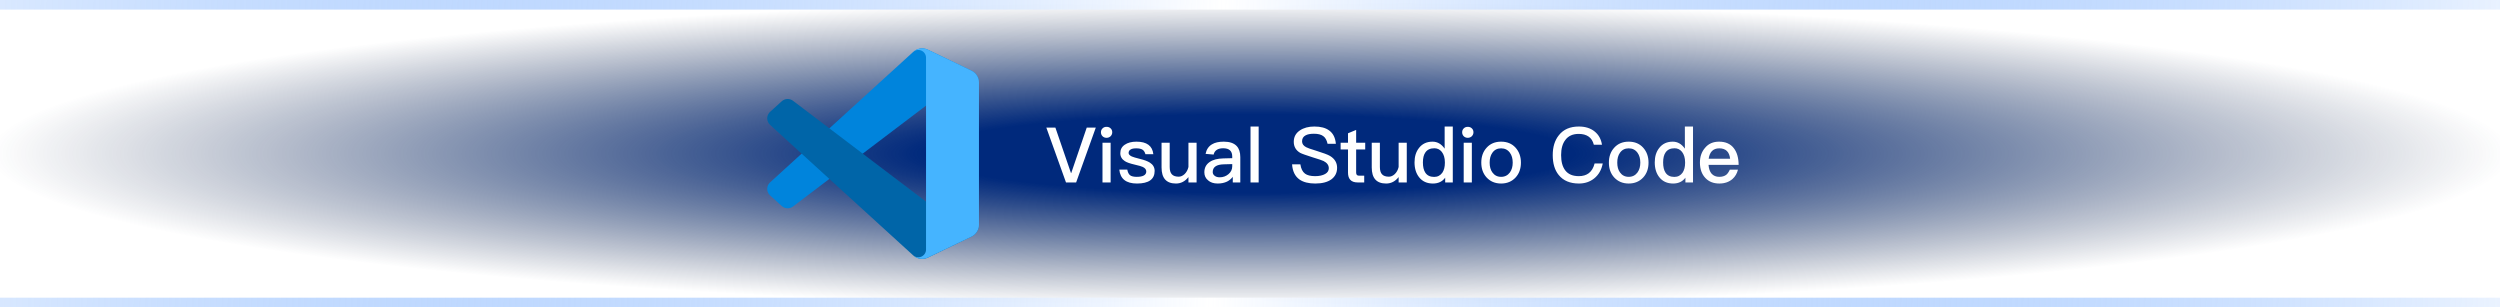 <svg xmlns="http://www.w3.org/2000/svg" xmlns:xlink="http://www.w3.org/1999/xlink" fill="none" version="1.1" width="520.688" height="64" viewBox="0 0 520.688 64"><defs><radialGradient cx="0" cy="0" r="1" gradientUnits="userSpaceOnUse" id="master_svg0_113_30029" gradientTransform="translate(260.344 32) rotate(90) scale(32 260.344)"><stop offset="25.714%" stop-color="#00297C" stop-opacity="1"/><stop offset="100%" stop-color="#16274A" stop-opacity="0"/></radialGradient><linearGradient x1="-0.107" y1="0.5" x2="1.048" y2="0.506" id="master_svg1_113_29631"><stop offset="0%" stop-color="#0066FE" stop-opacity="0"/><stop offset="51.429%" stop-color="#FFFFFF" stop-opacity="1"/><stop offset="100%" stop-color="#0066FE" stop-opacity="0"/></linearGradient><clipPath id="master_svg2_129_11704"><rect x="157.844" y="8" width="48" height="48" rx="2"/></clipPath></defs><g><rect x="0" y="0" width="520.689" height="64" rx="0" fill="url(#master_svg0_113_30029)" fill-opacity="1"/><path d="M520.689,0L0,0L0,2L520.689,2L520.689,0ZM520.689,62L0,62L0,64L520.689,64L520.689,62Z" fill-rule="evenodd" fill="url(#master_svg1_113_29631)" fill-opacity="1"/><g><g clip-path="url(#master_svg2_129_11704)"><g><g><path d="M202.336,14.722L193.254,10.35C192.203,9.843,190.946,10.057,190.122,10.882L160.393,37.985C159.642,38.666,159.586,39.828,160.267,40.579C160.307,40.621,160.346,40.662,160.389,40.7L162.816,42.905C163.47,43.501,164.456,43.545,165.161,43.009L200.969,15.856C201.52,15.438,202.261,15.367,202.882,15.675C203.502,15.983,203.895,16.616,203.895,17.308L203.895,17.203C203.895,16.145,203.289,15.181,202.336,14.722Z" fill="#0084DC" fill-opacity="1"/></g><g><path d="M202.336,49.278L193.254,53.651C192.203,54.157,190.947,53.943,190.122,53.119L160.393,26.015C159.642,25.333,159.586,24.172,160.267,23.421C160.307,23.378,160.346,23.337,160.389,23.3L162.816,21.095C163.471,20.496,164.46,20.453,165.166,20.991L200.969,48.144C201.52,48.562,202.261,48.632,202.882,48.324C203.502,48.017,203.895,47.384,203.895,46.691L203.895,46.805C203.891,47.86,203.286,48.82,202.336,49.278Z" fill="#0065A8" fill-opacity="1"/></g><g><path d="M193.254,53.651C192.203,54.156,190.947,53.943,190.121,53.119C190.584,53.575,191.275,53.71,191.875,53.46C192.475,53.211,192.867,52.626,192.87,51.977L192.87,12.022C192.87,11.369,192.477,10.78,191.874,10.531C191.271,10.281,190.576,10.419,190.115,10.882C190.94,10.056,192.196,9.842,193.248,10.348L202.328,14.714C203.284,15.17,203.893,16.135,203.895,17.194L203.895,46.804C203.895,47.863,203.288,48.828,202.334,49.287L193.254,53.651Z" fill="#45B4FF" fill-opacity="1"/></g></g></g><g><path d="M217.924,26.576L222.02,38L224.132,38L228.228,26.576L226.34,26.576L223.108,36.048L223.06,36.048L219.812,26.576L217.924,26.576ZM230.468,26.416C230.132,26.416,229.86,26.512,229.636,26.736C229.412,26.944,229.3,27.216,229.3,27.552C229.3,27.872,229.412,28.16,229.636,28.384C229.86,28.592,230.132,28.704,230.468,28.704C230.788,28.704,231.076,28.592,231.3,28.384C231.524,28.16,231.652,27.888,231.652,27.552C231.652,27.216,231.54,26.944,231.316,26.736C231.092,26.512,230.804,26.416,230.468,26.416ZM229.62,29.728L229.62,38L231.316,38L231.316,29.728L229.62,29.728ZM236.692,29.504C235.7,29.504,234.884,29.712,234.26,30.144C233.636,30.56,233.332,31.152,233.332,31.904C233.332,32.608,233.652,33.168,234.292,33.568C234.676,33.824,235.364,34.064,236.34,34.288C237.188,34.48,237.748,34.64,238.004,34.768C238.484,34.992,238.74,35.312,238.74,35.712C238.74,36.448,238.068,36.832,236.756,36.832C236.116,36.832,235.668,36.72,235.38,36.512C235.092,36.288,234.884,35.888,234.788,35.328L233.124,35.328C233.316,37.248,234.532,38.224,236.804,38.224C239.252,38.224,240.484,37.344,240.484,35.6C240.484,34.864,240.148,34.288,239.492,33.872C239.044,33.584,238.34,33.312,237.396,33.088C236.564,32.88,236.02,32.72,235.732,32.592C235.284,32.384,235.06,32.144,235.06,31.856C235.06,31.536,235.204,31.28,235.508,31.12C235.764,30.96,236.148,30.896,236.66,30.896C237.236,30.896,237.684,30.992,237.972,31.184C238.244,31.36,238.436,31.664,238.564,32.112L240.212,32.112C240.02,30.368,238.836,29.504,236.692,29.504ZM241.924,29.728L241.924,34.88C241.924,37.104,242.916,38.224,244.916,38.224C245.956,38.224,246.82,37.776,247.524,36.88L247.524,38L249.22,38L249.22,29.728L247.524,29.728L247.524,34.784C247.38,35.392,247.108,35.888,246.724,36.256C246.34,36.608,245.94,36.8,245.492,36.8C244.836,36.8,244.356,36.624,244.068,36.304C243.764,35.984,243.62,35.472,243.62,34.768L243.62,29.728L241.924,29.728ZM254.884,29.504C253.86,29.504,253.028,29.68,252.42,30.064C251.716,30.48,251.268,31.152,251.092,32.048L252.772,32.192C252.868,31.728,253.108,31.392,253.492,31.168C253.812,30.976,254.244,30.88,254.772,30.88C256.02,30.88,256.644,31.456,256.644,32.608L256.644,32.944L254.788,32.992C253.572,33.024,252.612,33.264,251.94,33.744C251.204,34.24,250.836,34.96,250.836,35.888C250.836,36.576,251.092,37.136,251.62,37.568C252.1,38,252.772,38.224,253.636,38.224C254.372,38.224,255.012,38.08,255.556,37.824C256.036,37.584,256.436,37.248,256.756,36.832L256.756,38L258.324,38L258.324,32.72C258.324,31.712,258.068,30.944,257.572,30.416C256.996,29.808,256.1,29.504,254.884,29.504ZM256.644,34.176L256.644,34.656C256.644,35.296,256.372,35.84,255.86,36.272C255.348,36.704,254.74,36.928,254.02,36.928C253.588,36.928,253.236,36.816,252.98,36.608C252.708,36.4,252.58,36.144,252.58,35.824C252.58,34.8,253.348,34.256,254.9,34.224L256.644,34.176ZM260.452,26.352L260.452,38L262.148,38L262.148,26.352L260.452,26.352ZM273.748,26.352C272.532,26.352,271.524,26.624,270.724,27.168C269.876,27.744,269.46,28.528,269.46,29.536C269.46,30.528,269.892,31.296,270.772,31.824C271.124,32.016,271.988,32.32,273.396,32.768C274.66,33.152,275.412,33.408,275.668,33.536C276.388,33.904,276.756,34.4,276.756,35.04C276.756,35.552,276.5,35.952,275.988,36.24C275.476,36.528,274.788,36.688,273.924,36.688C272.964,36.688,272.26,36.512,271.796,36.16C271.284,35.776,270.964,35.12,270.836,34.224L269.108,34.224C269.204,35.664,269.716,36.72,270.66,37.392C271.444,37.936,272.532,38.224,273.924,38.224C275.364,38.224,276.484,37.936,277.284,37.36C278.084,36.768,278.484,35.968,278.484,34.944C278.484,33.888,277.988,33.072,277.012,32.48C276.564,32.208,275.556,31.84,274.02,31.36C272.948,31.04,272.292,30.8,272.036,30.656C271.46,30.352,271.188,29.952,271.188,29.44C271.188,28.864,271.428,28.448,271.924,28.192C272.324,27.968,272.9,27.856,273.652,27.856C274.516,27.856,275.156,28.016,275.604,28.352C276.052,28.672,276.34,29.216,276.5,29.952L278.228,29.952C278.116,28.704,277.668,27.792,276.868,27.2C276.116,26.624,275.076,26.352,273.748,26.352ZM282.452,27.056L280.756,27.76L280.756,29.728L279.22,29.728L279.22,31.136L280.756,31.136L280.756,35.936C280.756,36.592,280.9,37.088,281.22,37.44C281.54,37.808,282.068,38,282.772,38L284.132,38L284.132,36.592L283.044,36.592C282.836,36.592,282.692,36.528,282.596,36.432C282.5,36.32,282.452,36.16,282.452,35.936L282.452,31.136L284.34,31.136L284.34,29.728L282.452,29.728L282.452,27.056ZM285.7,29.728L285.7,34.88C285.7,37.104,286.692,38.224,288.692,38.224C289.732,38.224,290.596,37.776,291.3,36.88L291.3,38L292.996,38L292.996,29.728L291.3,29.728L291.3,34.784C291.156,35.392,290.884,35.888,290.5,36.256C290.116,36.608,289.716,36.8,289.268,36.8C288.612,36.8,288.132,36.624,287.844,36.304C287.54,35.984,287.396,35.472,287.396,34.768L287.396,29.728L285.7,29.728ZM300.884,26.352L300.884,30.96C300.212,29.984,299.364,29.504,298.356,29.504C297.172,29.504,296.228,29.936,295.556,30.8C294.916,31.6,294.612,32.608,294.612,33.824C294.612,35.088,294.932,36.128,295.572,36.928C296.26,37.792,297.22,38.224,298.436,38.224C299.556,38.224,300.42,37.808,300.996,37.008L300.996,38L302.58,38L302.58,26.352L300.884,26.352ZM298.74,30.88C299.364,30.88,299.876,31.12,300.292,31.632C300.708,32.176,300.932,32.896,300.932,33.792L300.932,33.936C300.932,34.768,300.756,35.44,300.404,35.968C299.988,36.544,299.428,36.848,298.692,36.848C297.86,36.848,297.236,36.544,296.852,35.952C296.516,35.44,296.356,34.736,296.356,33.824C296.356,32.912,296.532,32.208,296.884,31.728C297.284,31.152,297.908,30.88,298.74,30.88ZM305.7,26.416C305.364,26.416,305.092,26.512,304.868,26.736C304.644,26.944,304.532,27.216,304.532,27.552C304.532,27.872,304.644,28.16,304.868,28.384C305.092,28.592,305.364,28.704,305.7,28.704C306.02,28.704,306.308,28.592,306.532,28.384C306.756,28.16,306.884,27.888,306.884,27.552C306.884,27.216,306.772,26.944,306.548,26.736C306.324,26.512,306.036,26.416,305.7,26.416ZM304.852,29.728L304.852,38L306.548,38L306.548,29.728L304.852,29.728ZM312.644,29.504C311.396,29.504,310.388,29.92,309.636,30.752C308.884,31.568,308.516,32.608,308.516,33.872C308.516,35.12,308.884,36.16,309.62,36.96C310.388,37.792,311.396,38.224,312.644,38.224C313.892,38.224,314.9,37.792,315.668,36.96C316.404,36.16,316.772,35.12,316.772,33.872C316.772,32.608,316.388,31.568,315.652,30.752C314.9,29.92,313.892,29.504,312.644,29.504ZM312.644,30.896C313.428,30.896,314.036,31.2,314.484,31.824C314.868,32.352,315.06,33.04,315.06,33.872C315.06,34.688,314.868,35.36,314.484,35.904C314.036,36.512,313.428,36.832,312.644,36.832C311.86,36.832,311.252,36.512,310.82,35.904C310.436,35.376,310.26,34.704,310.26,33.872C310.26,33.04,310.436,32.352,310.82,31.824C311.252,31.2,311.86,30.896,312.644,30.896ZM328.836,26.352C327.012,26.352,325.636,26.944,324.676,28.16C323.812,29.232,323.396,30.608,323.396,32.304C323.396,34.032,323.796,35.408,324.628,36.432C325.572,37.616,326.98,38.224,328.852,38.224C330.084,38.224,331.14,37.872,332.02,37.168C332.964,36.416,333.556,35.376,333.812,34.048L332.116,34.048C331.892,34.944,331.492,35.616,330.916,36.064C330.372,36.48,329.668,36.688,328.836,36.688C327.556,36.688,326.612,36.288,326.004,35.488C325.428,34.736,325.14,33.68,325.14,32.304C325.14,30.976,325.428,29.92,326.02,29.152C326.644,28.304,327.572,27.888,328.804,27.888C329.636,27.888,330.308,28.064,330.852,28.432C331.396,28.8,331.764,29.376,331.956,30.144L333.652,30.144C333.476,28.992,332.964,28.064,332.132,27.392C331.268,26.688,330.164,26.352,328.836,26.352ZM339.22,29.504C337.972,29.504,336.964,29.92,336.212,30.752C335.46,31.568,335.092,32.608,335.092,33.872C335.092,35.12,335.46,36.16,336.196,36.96C336.964,37.792,337.972,38.224,339.22,38.224C340.468,38.224,341.476,37.792,342.244,36.96C342.98,36.16,343.348,35.12,343.348,33.872C343.348,32.608,342.964,31.568,342.228,30.752C341.476,29.92,340.468,29.504,339.22,29.504ZM339.22,30.896C340.004,30.896,340.612,31.2,341.06,31.824C341.444,32.352,341.636,33.04,341.636,33.872C341.636,34.688,341.444,35.36,341.06,35.904C340.612,36.512,340.004,36.832,339.22,36.832C338.436,36.832,337.828,36.512,337.396,35.904C337.012,35.376,336.836,34.704,336.836,33.872C336.836,33.04,337.012,32.352,337.396,31.824C337.828,31.2,338.436,30.896,339.22,30.896ZM350.916,26.352L350.916,30.96C350.244,29.984,349.396,29.504,348.388,29.504C347.204,29.504,346.26,29.936,345.588,30.8C344.948,31.6,344.644,32.608,344.644,33.824C344.644,35.088,344.964,36.128,345.604,36.928C346.292,37.792,347.252,38.224,348.468,38.224C349.588,38.224,350.452,37.808,351.028,37.008L351.028,38L352.612,38L352.612,26.352L350.916,26.352ZM348.772,30.88C349.396,30.88,349.908,31.12,350.324,31.632C350.74,32.176,350.964,32.896,350.964,33.792L350.964,33.936C350.964,34.768,350.788,35.44,350.436,35.968C350.02,36.544,349.46,36.848,348.724,36.848C347.892,36.848,347.268,36.544,346.884,35.952C346.548,35.44,346.388,34.736,346.388,33.824C346.388,32.912,346.564,32.208,346.916,31.728C347.316,31.152,347.94,30.88,348.772,30.88ZM358.036,29.504C356.82,29.504,355.844,29.92,355.14,30.768C354.404,31.6,354.052,32.624,354.052,33.856C354.052,35.216,354.436,36.288,355.204,37.088C355.908,37.84,356.884,38.224,358.1,38.224C359.204,38.224,360.116,37.904,360.836,37.28C361.412,36.768,361.78,36.112,361.972,35.344L360.276,35.344C360.052,35.824,359.812,36.192,359.524,36.416C359.156,36.688,358.676,36.832,358.084,36.832C357.412,36.832,356.884,36.608,356.5,36.192C356.116,35.76,355.908,35.136,355.844,34.336L362.116,34.336C362.1,32.864,361.764,31.712,361.124,30.88C360.42,29.952,359.38,29.504,358.036,29.504ZM358.084,30.896C359.428,30.896,360.18,31.616,360.34,33.056L355.876,33.056C355.972,32.352,356.212,31.824,356.564,31.456C356.948,31.072,357.444,30.896,358.084,30.896Z" fill="#FFFFFF" fill-opacity="1"/></g></g></g></svg>